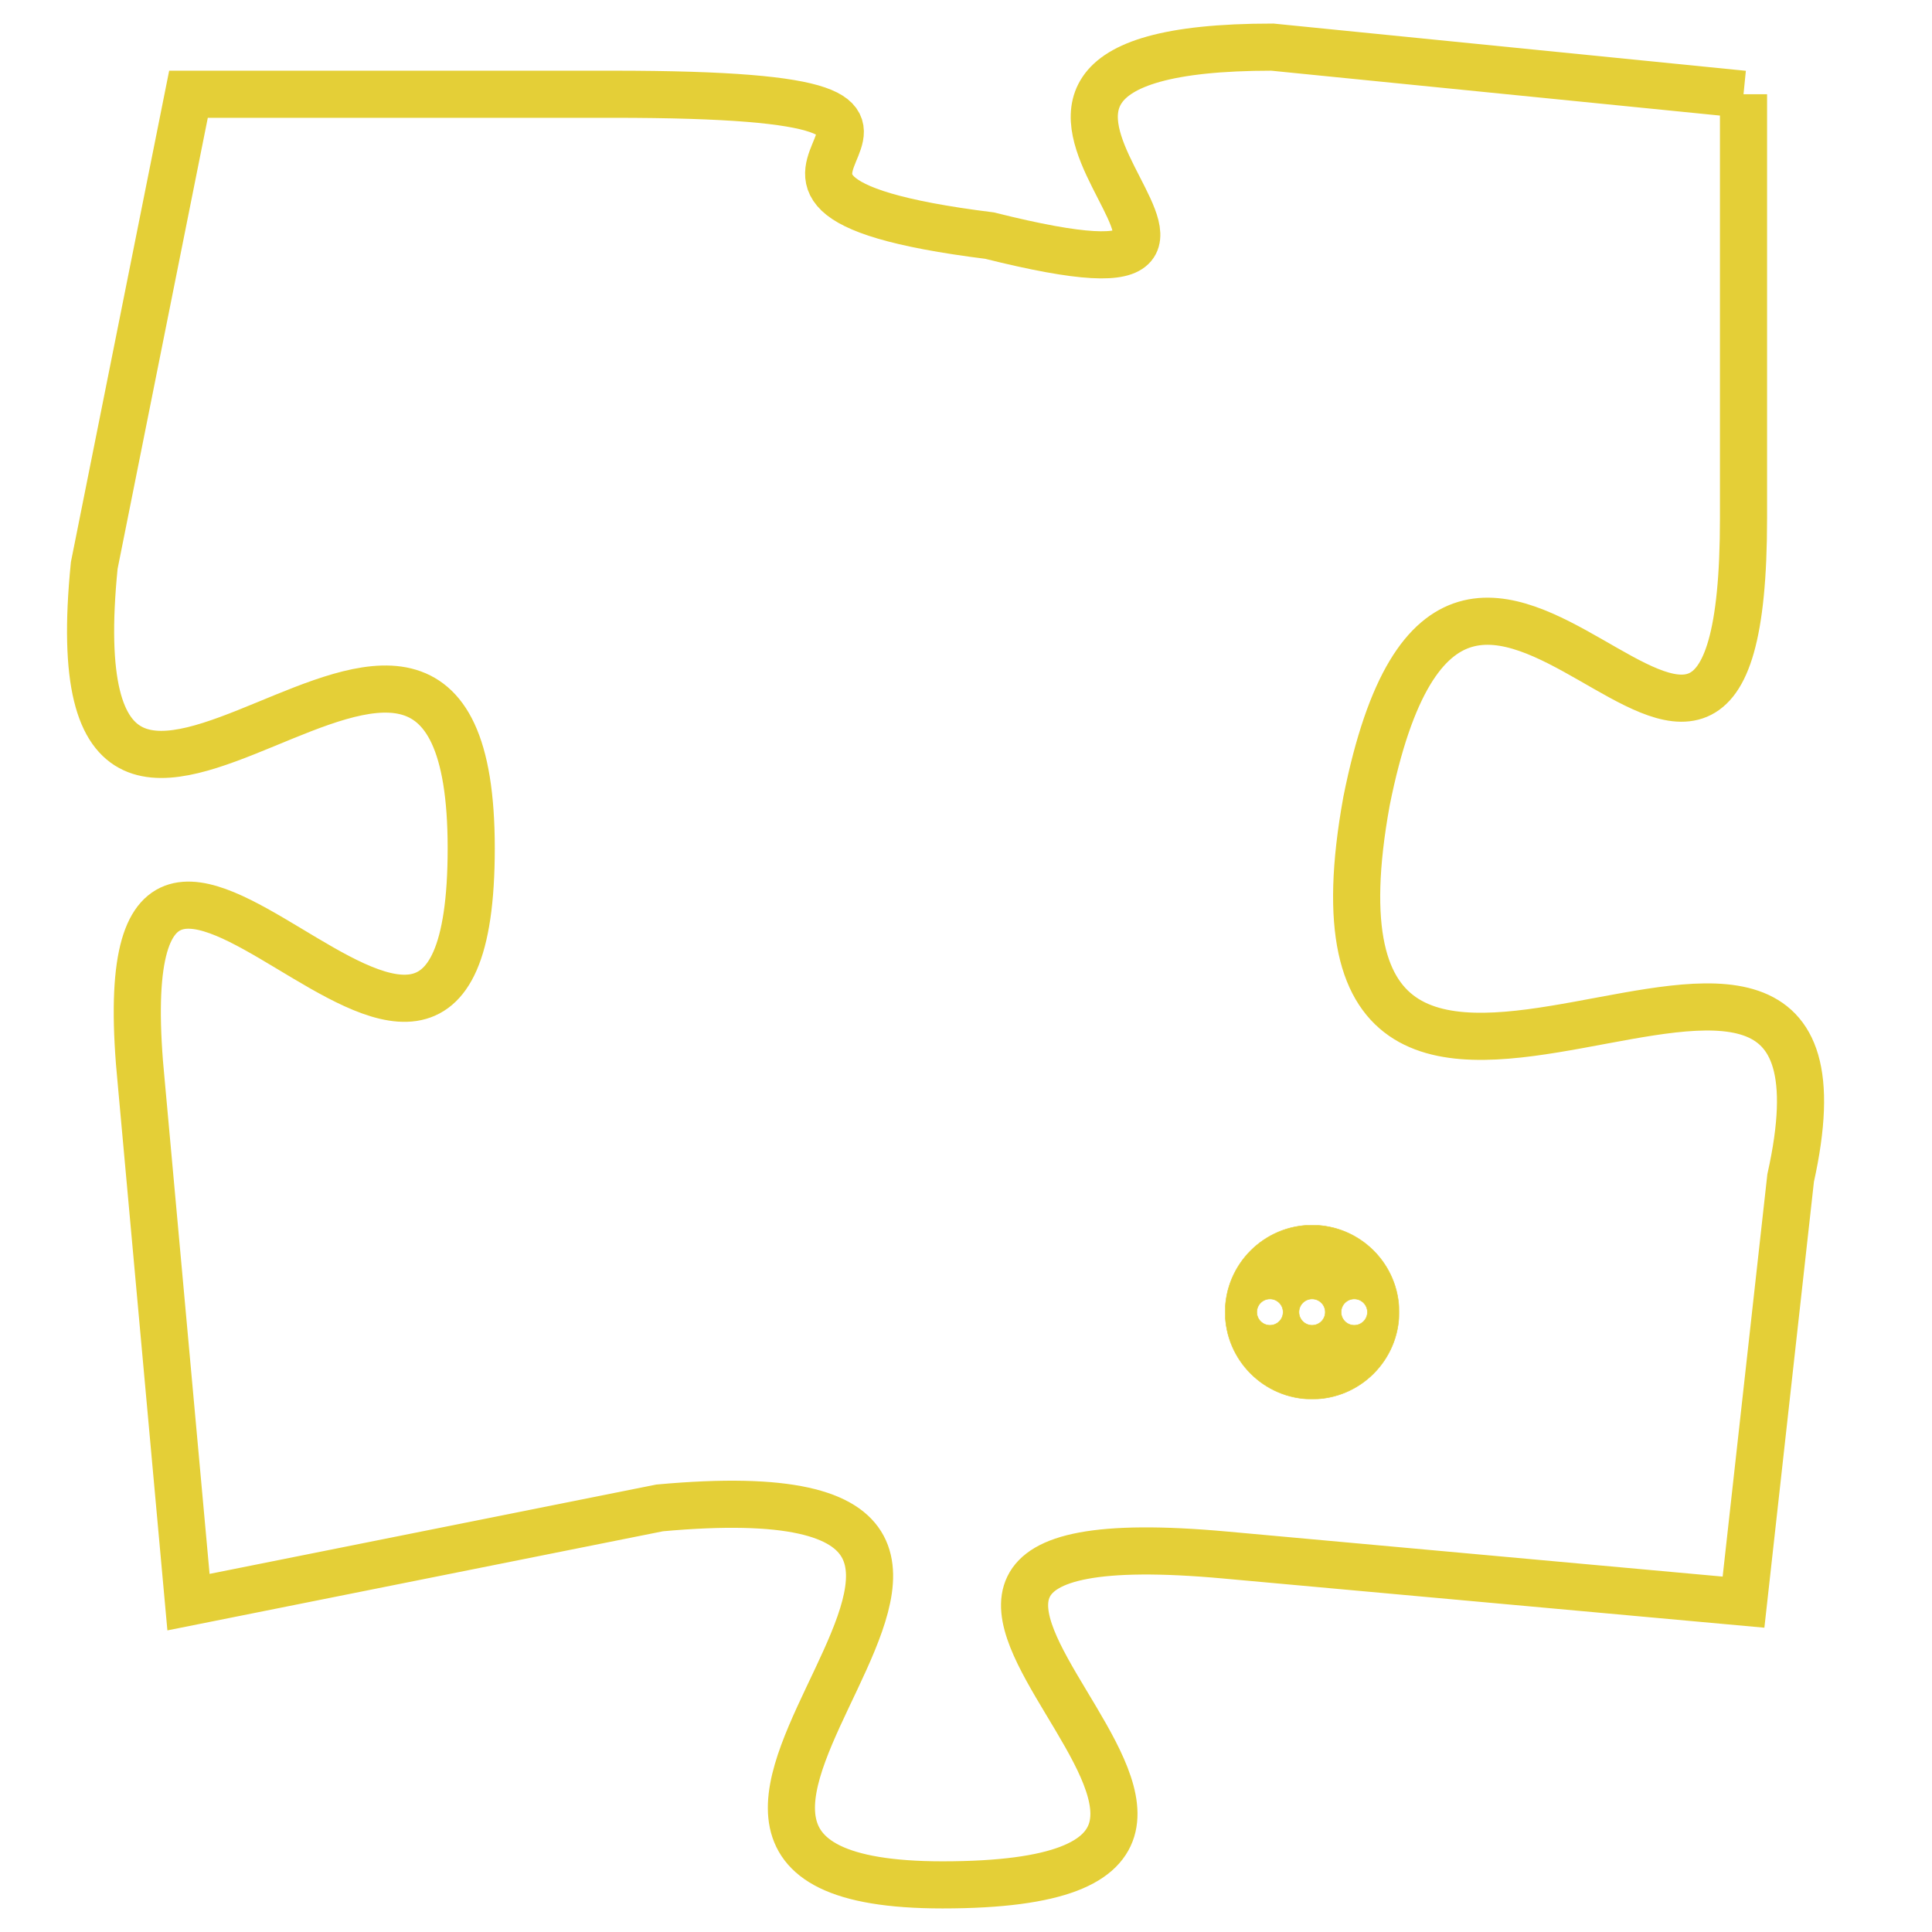 <svg version="1.1" xmlns="http://www.w3.org/2000/svg" xmlns:xlink="http://www.w3.org/1999/xlink" fill="transparent" x="0" y="0" width="350" height="350" preserveAspectRatio="xMinYMin slice"><style type="text/css">.links{fill:transparent;stroke: #E4CF37;}.links:hover{fill:#63D272; opacity:0.4;}</style><defs><g id="allt"><path id="t3585" d="M2508,864 L2498,863 C2489,863 2500,869 2492,867 C2484,866 2494,864 2484,864 L2475,864 2475,864 L2473,874 C2472,884 2481,871 2481,880 C2481,889 2473,875 2474,885 L2475,896 2475,896 L2485,894 C2496,893 2482,902 2491,902 C2501,902 2486,894 2497,895 L2508,896 2508,896 L2509,887 C2511,878 2498,890 2500,879 C2502,869 2508,883 2508,873 L2508,864"/></g><clipPath id="c" clipRule="evenodd" fill="transparent"><use href="#t3585"/></clipPath></defs><svg viewBox="2471 862 41 41" preserveAspectRatio="xMinYMin meet"><svg width="4380" height="2430"><g><image crossorigin="anonymous" x="0" y="0" href="https://nftpuzzle.license-token.com/assets/completepuzzle.svg" width="100%" height="100%" /><g class="links"><use href="#t3585"/></g></g></svg><svg x="2497" y="888" height="9%" width="9%" viewBox="0 0 330 330"><g><a xlink:href="https://nftpuzzle.license-token.com/" class="links"><title>See the most innovative NFT based token software licensing project</title><path fill="#E4CF37" id="more" d="M165,0C74.019,0,0,74.019,0,165s74.019,165,165,165s165-74.019,165-165S255.981,0,165,0z M85,190 c-13.785,0-25-11.215-25-25s11.215-25,25-25s25,11.215,25,25S98.785,190,85,190z M165,190c-13.785,0-25-11.215-25-25 s11.215-25,25-25s25,11.215,25,25S178.785,190,165,190z M245,190c-13.785,0-25-11.215-25-25s11.215-25,25-25 c13.785,0,25,11.215,25,25S258.785,190,245,190z"></path></a></g></svg></svg></svg>